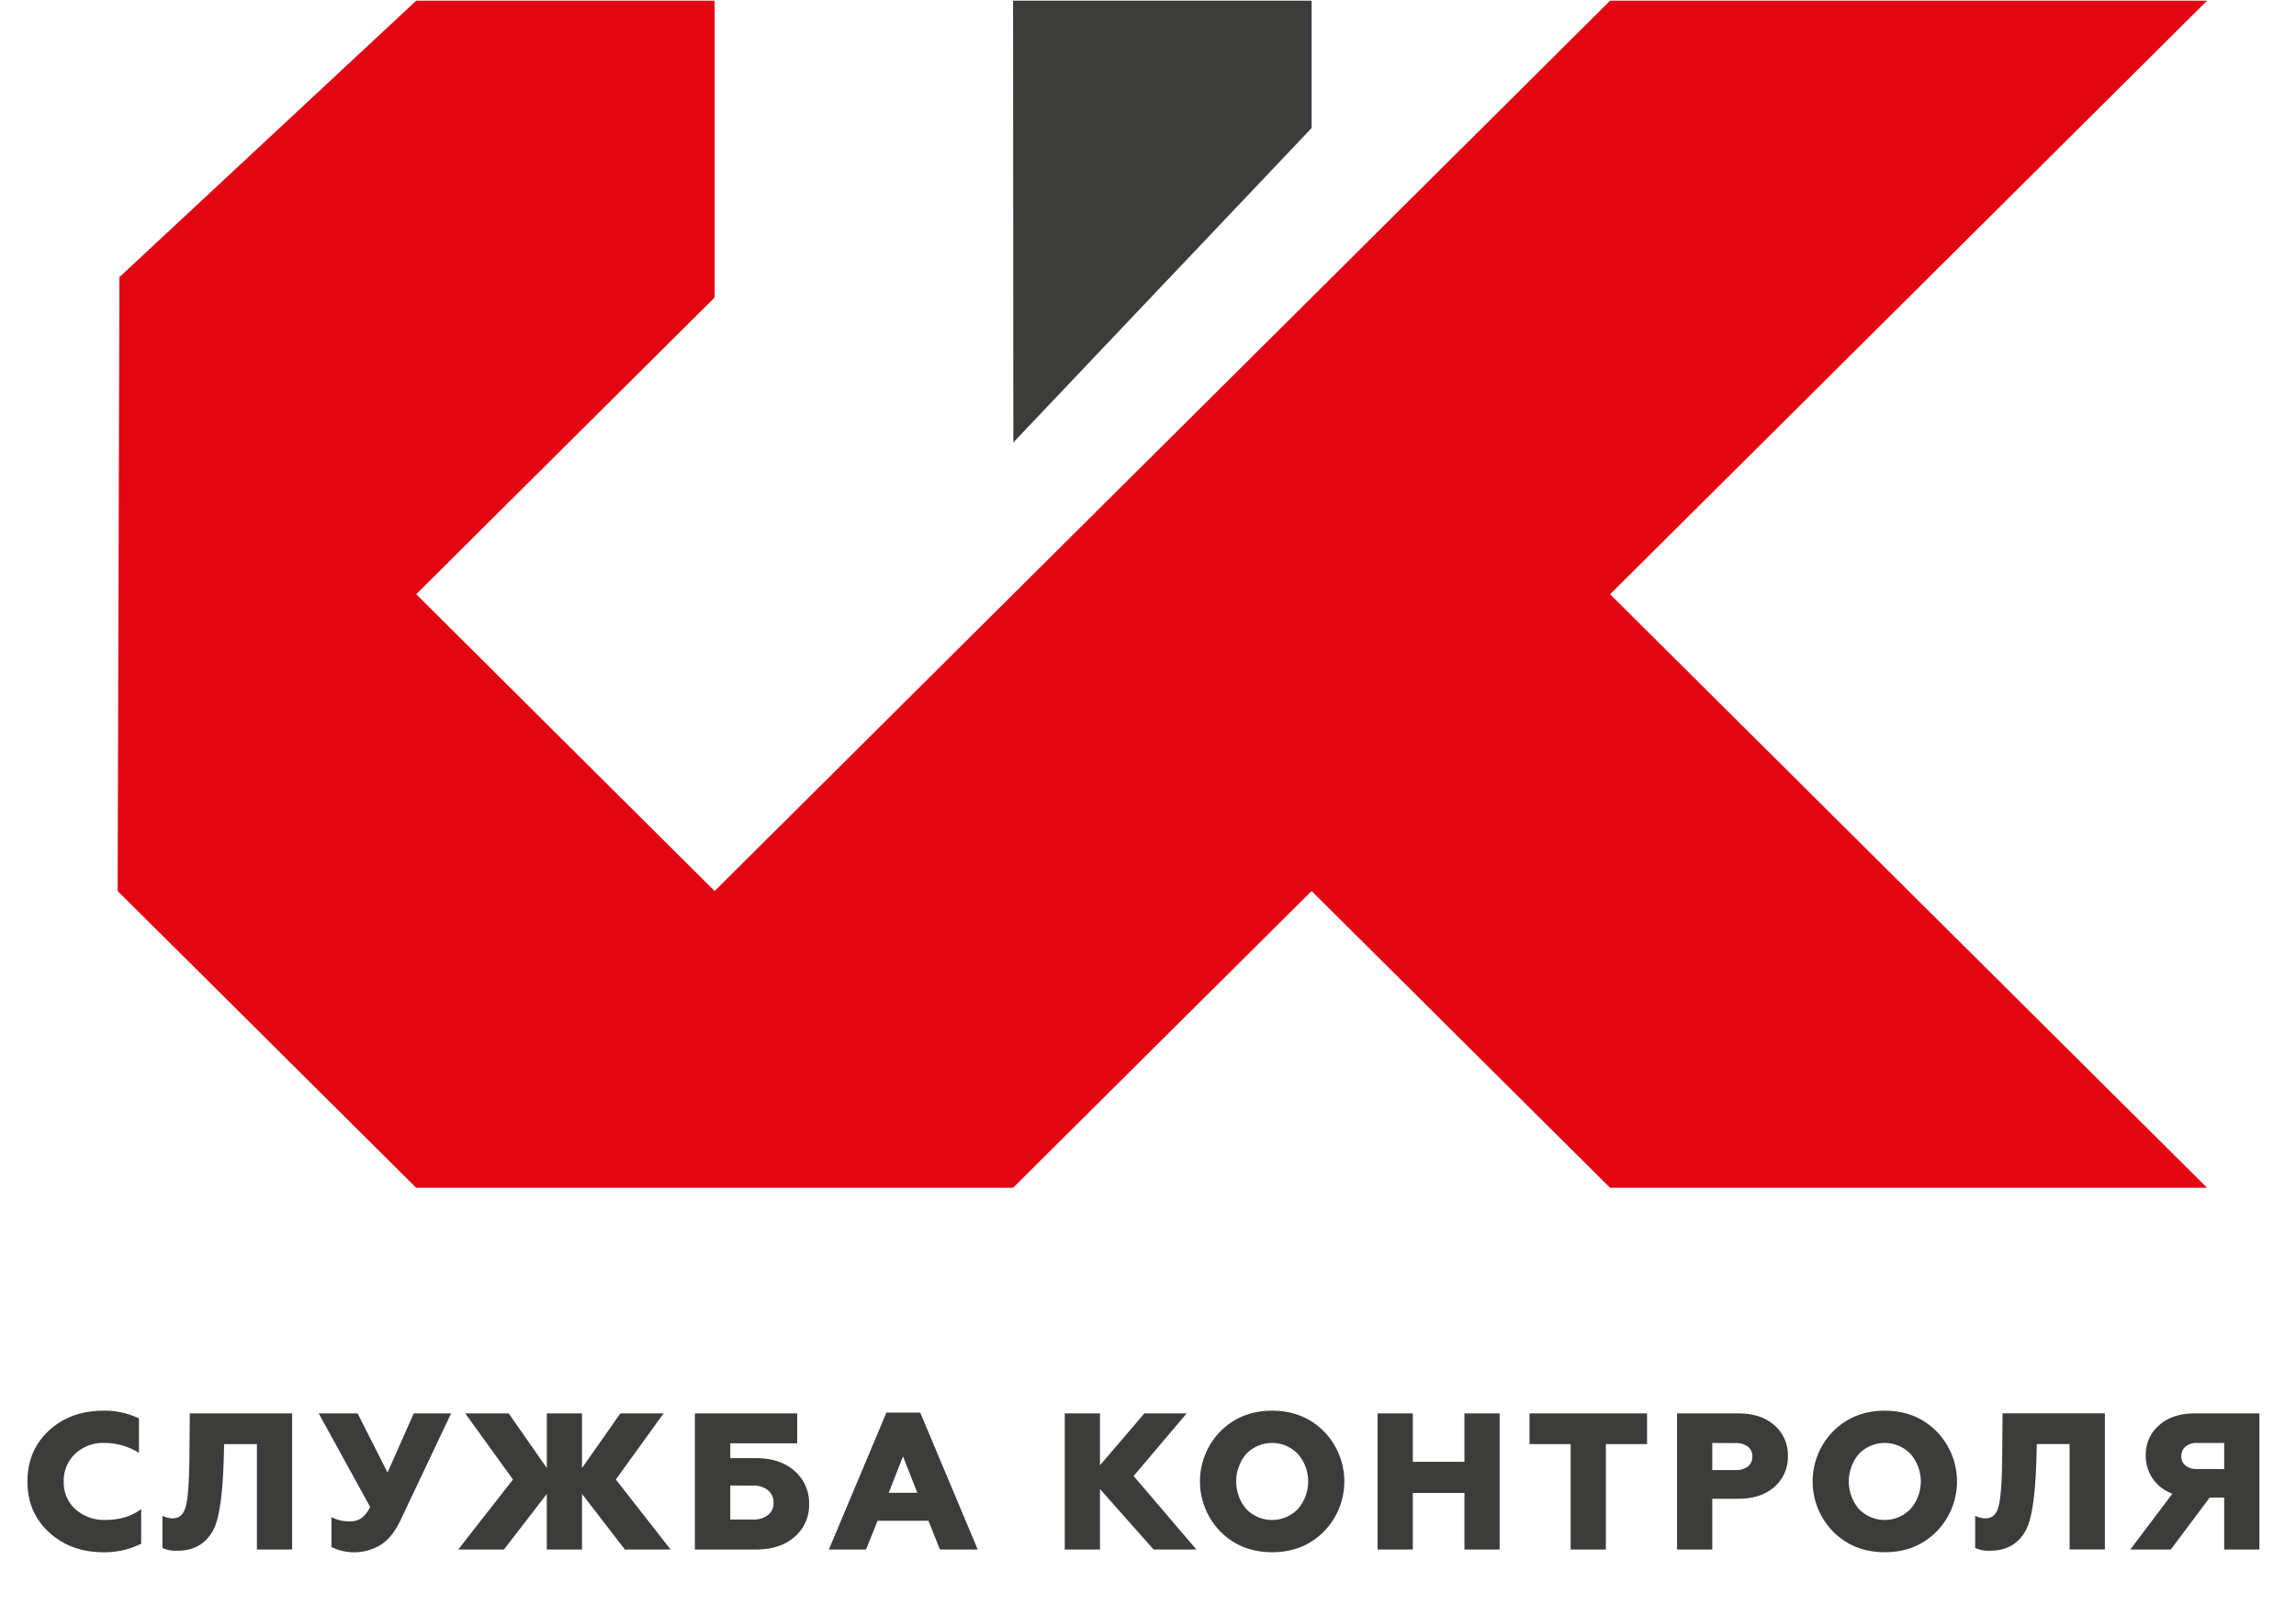 <svg id="Слой_1" data-name="Слой 1" xmlns="http://www.w3.org/2000/svg" viewBox="0 0 1004 707"><path d="M965.13 519.52L704.07 259.91 965.13.3H704.07L573.55 130.11 443 259.91 312.5 389.72 182 259.91l130.5-129.8V.3H182L52.22 121.21l-.78 268.51L182 519.52h261l130.53-129.8 130.52 129.8z" fill="#e20613"/><path d="M443 .3l.12 193.21L573.55 56V.3M45.36 678.94q-14.37 0-23.86-8.68T12 648q0-13.61 9.41-22.29T45.27 617a34.64 34.64 0 0115.49 3.4v15.06a28.5 28.5 0 00-15.31-4.34 17.65 17.65 0 00-12.58 4.76 15.92 15.92 0 00-5 12.08A15.72 15.72 0 0033 660.14a18.89 18.89 0 0013 4.67q9.42 0 15.74-4.76v15.14a35.62 35.62 0 01-16.38 3.75zm32.25-.68a14.25 14.25 0 01-6.59-1.2V663a10.4 10.4 0 004.54 1.1q4.44 0 5.73-5.44 1.45-5.54 1.54-22.54L83 618.2h44.74v59.54h-15.4v-46.1H98l-.17 6.55q-.69 23.89-4.62 31.13-4.9 8.94-15.6 8.94zm78.01.68a22.4 22.4 0 01-10.69-2.3v-13.1a16.09 16.09 0 007.87 1.87 9 9 0 005.22-1.36 13.63 13.63 0 003.84-4.93l-22.49-40.92h17l13.09 25.86 11.46-25.86h16.34l-22 46.44q-4.18 9-10.35 11.91a22 22 0 01-9.29 2.39zm64.75-1.2h-20l23.95-30.62-20.88-28.92h19l16.68 23.9v-23.9h15.38v23.9l16.77-23.9h18.9l-20.87 28.92 23.95 30.62h-20l-18.75-24.32v24.32h-15.39v-24.32zm110.09 0h-26.6V618.2h44.74v13.1h-29.26v6.46h11.12q10.69 0 17 5.62a18.44 18.44 0 016.33 14.46 18.2 18.2 0 01-6.33 14.38q-6.31 5.52-17 5.52zm-11.12-28v14.88h9.93a10.19 10.19 0 006.54-1.95 6.52 6.52 0 002.44-5.36 6.85 6.85 0 00-2.44-5.53 9.88 9.88 0 00-6.54-2zm59.37 28h-16.26l25.15-59.88h14.8l25.15 59.88H411l-5-12.58h-22.25zM394.87 637l-6.24 15.91h12.49zM481 677.74h-15.4V618.2H481v22.71l19.42-22.71h18.48l-23.19 27.39 27.46 32.15h-18.72L481 651.29zm97.87-7.82q-9 9-22.58 9t-22.59-9a31.32 31.32 0 010-43.9q9-9 22.59-9t22.58 9a31.32 31.32 0 010 43.9zM545 660.05a15.67 15.67 0 0022.5 0 18.34 18.34 0 000-24.16 15.67 15.67 0 00-22.5 0 18.65 18.65 0 000 24.16zm72.79 17.69h-15.4V618.2h15.4v21.18h22.58V618.2h15.4v59.54h-15.4V653h-22.58zm84.43 0h-15.4v-46.1h-18V618.2h51.41v13.44h-18zm46.53 0h-15.4V618.2H760q10.1 0 15.91 5.19a17.08 17.08 0 015.9 13.44 17.31 17.31 0 01-5.9 13.52q-5.82 5.19-15.91 5.19h-11.25zm0-46.61V643h10.18a8.42 8.42 0 005.34-1.57 5.25 5.25 0 002-4.38 5.18 5.18 0 00-2-4.34 8.59 8.59 0 00-5.39-1.53zm98.03 38.79q-9 9-22.59 9t-22.58-9a31.32 31.32 0 010-43.9q9-9 22.58-9t22.59 9a31.32 31.32 0 010 43.9zm-33.88-9.87a15.67 15.67 0 0022.5 0 18.37 18.37 0 000-24.16 15.67 15.67 0 00-22.5 0 18.62 18.62 0 000 24.16zm57.4 18.21a14.25 14.25 0 01-6.59-1.2V663a10.4 10.4 0 004.54 1.1q4.44 0 5.73-5.44 1.46-5.54 1.54-22.54l.17-17.95h44.74v59.54H905v-46.1h-14.34l-.17 6.55q-.69 23.89-4.62 31.13-4.87 8.97-15.57 8.97zm78.95-.52h-17.71l18.4-24.41a18.1 18.1 0 01-8.56-6.55 17.45 17.45 0 01-3.08-10.21 16.71 16.71 0 015.82-13.18q5.82-5.19 15.74-5.19H988v59.54h-15.4V655h-6.33zm11.46-35.21h11.89v-11.4h-11.89a7.42 7.42 0 00-5 1.57 5.26 5.26 0 00-1.84 4.21 5 5 0 001.84 4.13 7.72 7.72 0 005 1.49z" fill="#3c3c3b"/></svg>